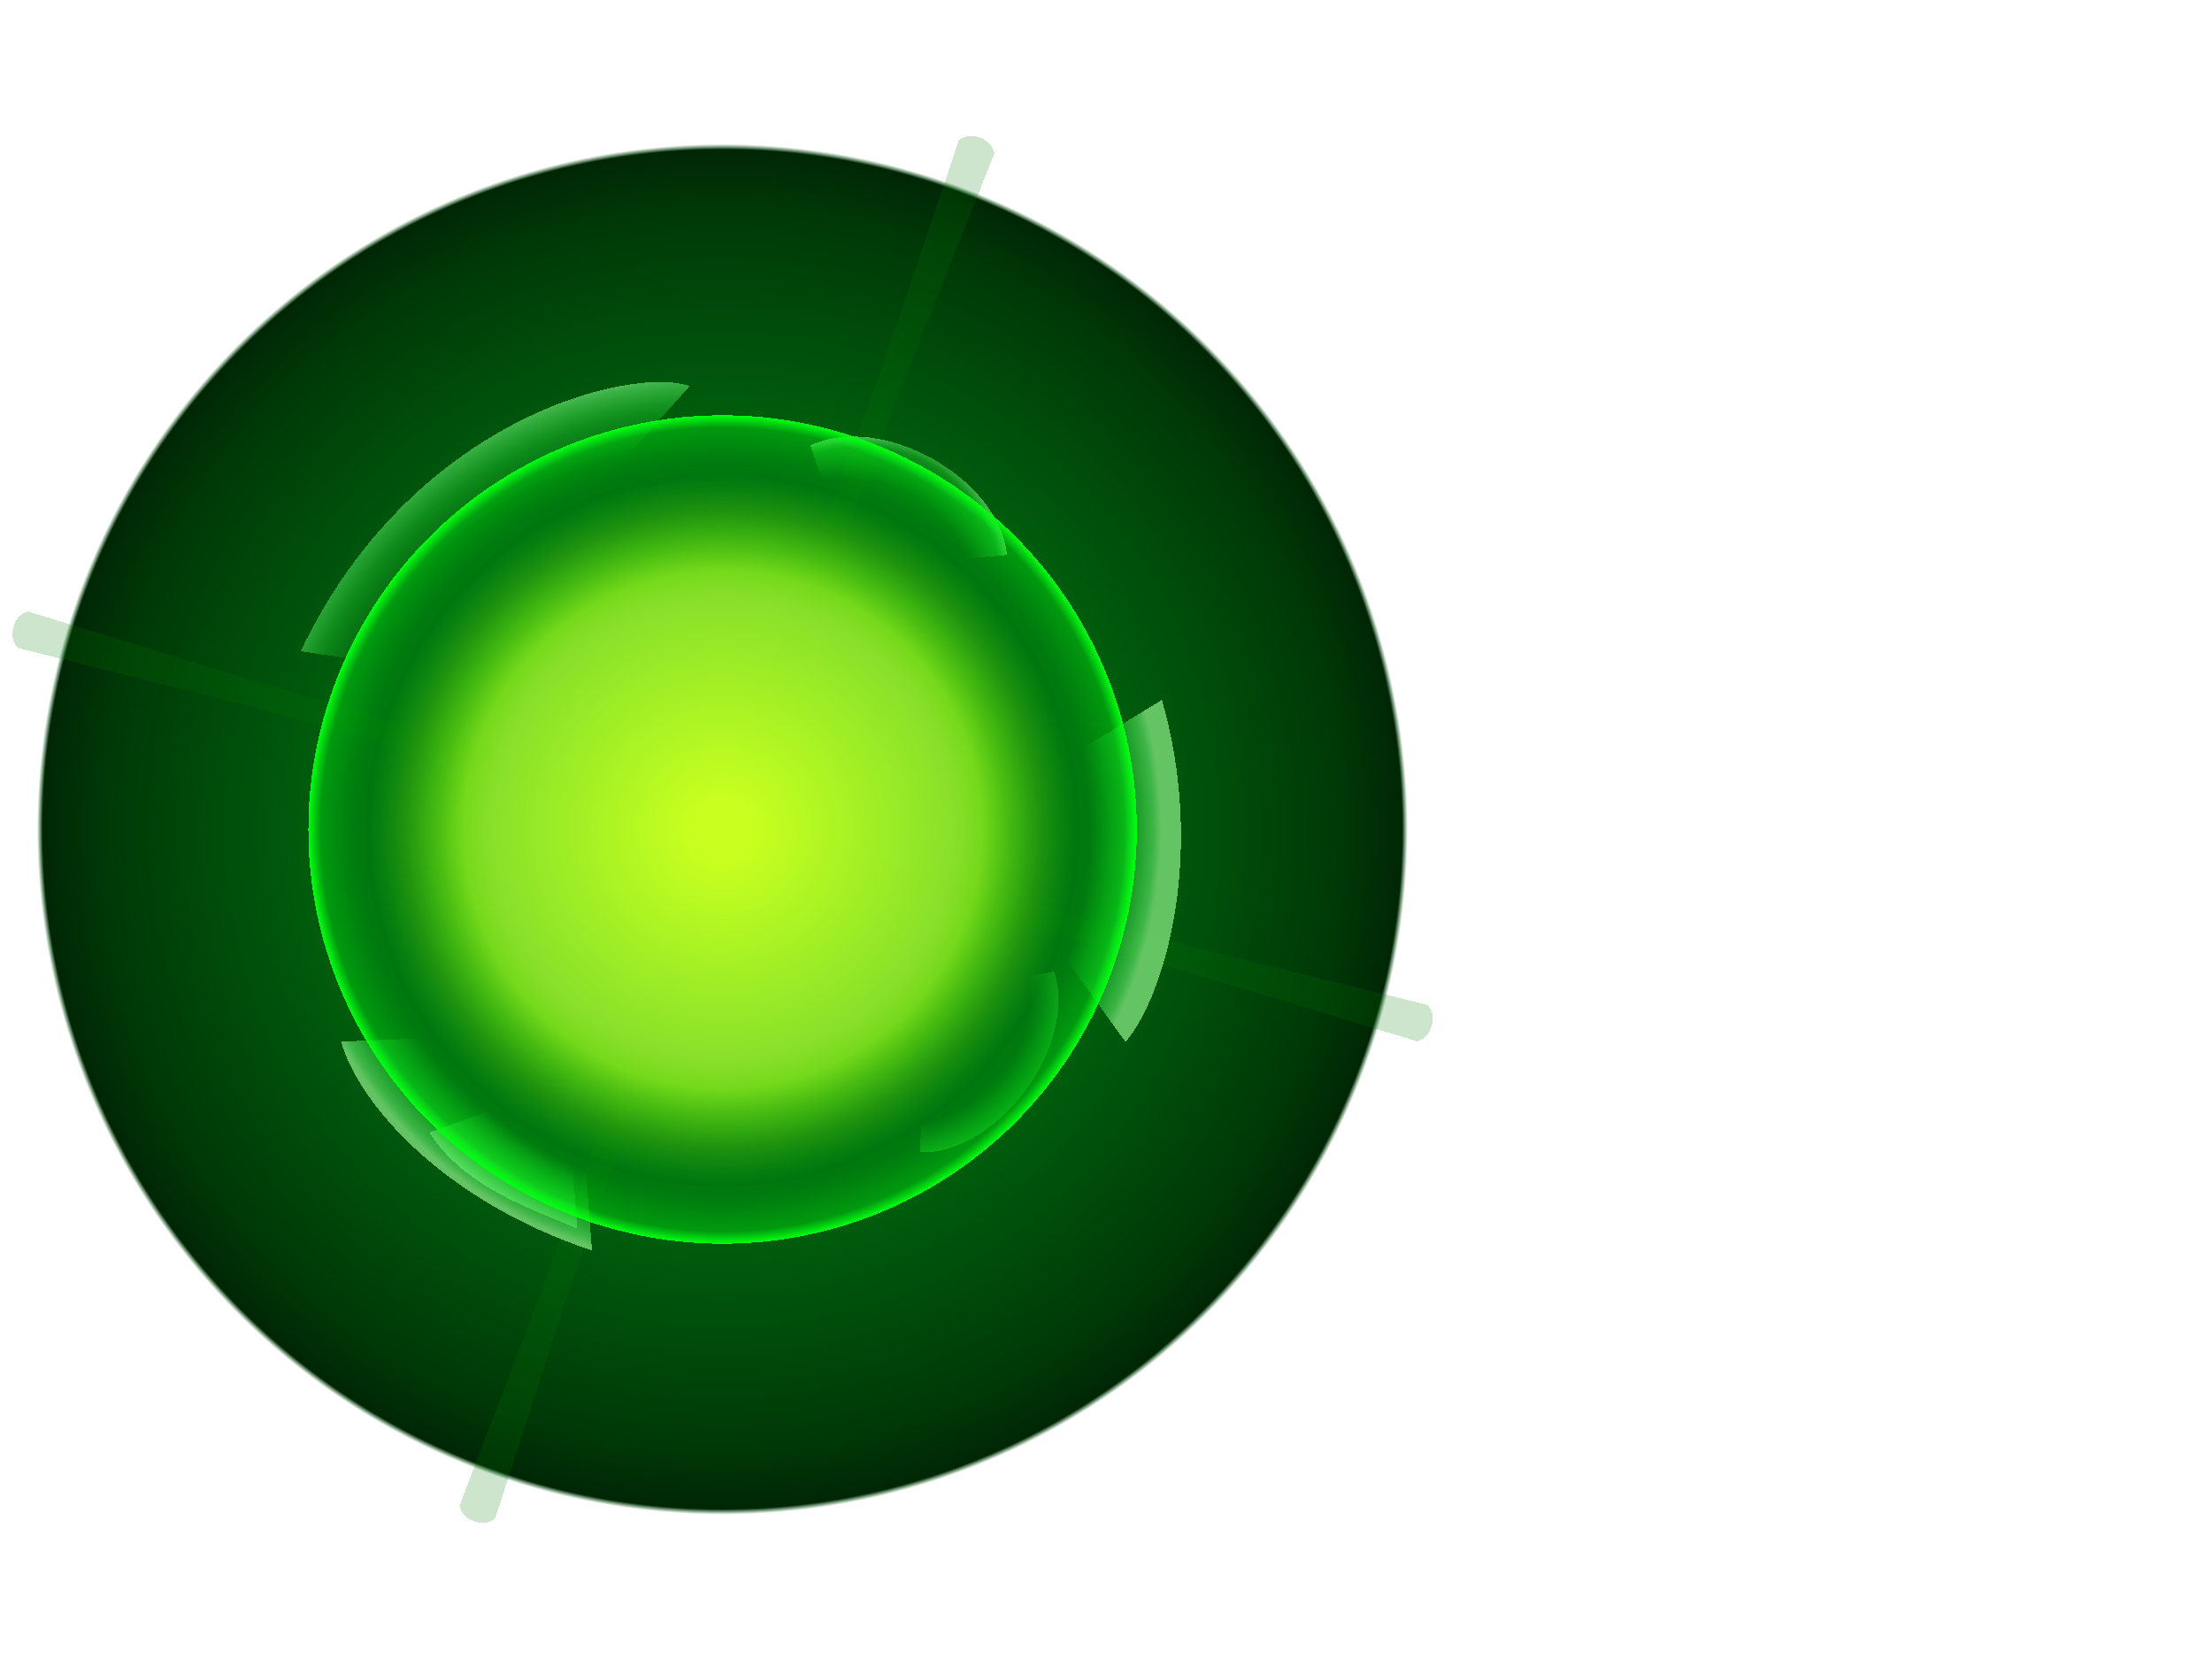 <?xml version="1.0" encoding="UTF-8" standalone="no"?>
<!-- Created with Inkscape (http://www.inkscape.org/) -->

<svg
   width="640.0px"
   height="480.0px"
   viewBox="0 0 640.0 480.0"
   version="1.1"
   id="SVGRoot"
   sodipodi:docname="xmock.svg"
   shape-rendering="crispEdges"
   inkscape:version="1.2.2 (732a01da63, 2022-12-09)"
   xmlns:inkscape="http://www.inkscape.org/namespaces/inkscape"
   xmlns:sodipodi="http://sodipodi.sourceforge.net/DTD/sodipodi-0.dtd"
   xmlns:xlink="http://www.w3.org/1999/xlink"
   xmlns="http://www.w3.org/2000/svg"
   xmlns:svg="http://www.w3.org/2000/svg">
  <sodipodi:namedview
     id="namedview909"
     pagecolor="#ffffff"
     bordercolor="#666666"
     borderopacity="1.0"
     inkscape:pageshadow="2"
     inkscape:pageopacity="0.0"
     inkscape:pagecheckerboard="true"
     inkscape:document-units="px"
     showgrid="false"
     inkscape:zoom="2.0000001"
     inkscape:cx="134"
     inkscape:cy="221.99999"
     inkscape:window-width="2560"
     inkscape:window-height="1369"
     inkscape:window-x="0"
     inkscape:window-y="650"
     inkscape:window-maximized="0"
     inkscape:current-layer="layer1"
     inkscape:showpageshadow="0"
     inkscape:deskcolor="#d1d1d1"
     showguides="true">
    <sodipodi:guide
       position="0,480"
       orientation="0,640"
       id="guide338"
       inkscape:locked="false" />
    <sodipodi:guide
       position="640,480"
       orientation="480,0"
       id="guide340"
       inkscape:locked="false" />
    <sodipodi:guide
       position="640,0"
       orientation="0,-640"
       id="guide342"
       inkscape:locked="false" />
    <sodipodi:guide
       position="0,0"
       orientation="-480,0"
       id="guide344"
       inkscape:locked="false" />
    <sodipodi:guide
       position="209,240.5"
       orientation="1,0"
       id="guide4036"
       inkscape:locked="false" />
    <sodipodi:guide
       position="209,240.5"
       orientation="0,-1"
       id="guide4038"
       inkscape:locked="false" />
  </sodipodi:namedview>
  <defs
     id="defs904">
    <linearGradient
       id="linearGradient7020">
      <stop
         style="stop-color:#00ff11;stop-opacity:0;"
         offset="0.608"
         id="stop7010" />
      <stop
         style="stop-color:#1dff2c;stop-opacity:0;"
         offset="0.879"
         id="stop7012" />
      <stop
         style="stop-color:#31ff3f;stop-opacity:0.298;"
         offset="0.959"
         id="stop7014" />
      <stop
         style="stop-color:#6dff76;stop-opacity:0.549;"
         offset="0.981"
         id="stop7016" />
      <stop
         style="stop-color:#9bff92;stop-opacity:0.648;"
         offset="1"
         id="stop7018" />
    </linearGradient>
    <linearGradient
       id="linearGradient1888-1">
      <stop
         style="stop-color:#ffffff;stop-opacity:0.122;"
         offset="0.564"
         id="stop4015" />
      <stop
         style="stop-color:#00ff11;stop-opacity:0;"
         offset="0.764"
         id="stop4017" />
      <stop
         style="stop-color:#00ff11;stop-opacity:0.15;"
         offset="0.89"
         id="stop4019" />
      <stop
         style="stop-color:#00ff11;stop-opacity:0.369;"
         offset="0.97"
         id="stop4021" />
      <stop
         style="stop-color:#00ff11;stop-opacity:1;"
         offset="1"
         id="stop4023" />
    </linearGradient>
    <linearGradient
       inkscape:collect="always"
       id="linearGradient3128">
      <stop
         style="stop-color:#00a418;stop-opacity:1;"
         offset="0"
         id="stop3124" />
      <stop
         style="stop-color:#003807;stop-opacity:1;"
         offset="0.901"
         id="stop7083" />
      <stop
         style="stop-color:#002605;stop-opacity:1;"
         offset="0.983"
         id="stop3134" />
      <stop
         style="stop-color:#00560a;stop-opacity:0;"
         offset="0.991"
         id="stop7085" />
    </linearGradient>
    <linearGradient
       id="linearGradient1888">
      <stop
         style="stop-color:#c1ff00;stop-opacity:1;"
         offset="0.075"
         id="stop1977" />
      <stop
         style="stop-color:#a2ff0b;stop-opacity:0.69;"
         offset="0.625"
         id="stop2333" />
      <stop
         style="stop-color:#5fff0d;stop-opacity:0;"
         offset="0.854"
         id="stop1975" />
      <stop
         style="stop-color:#00ff11;stop-opacity:0;"
         offset="1"
         id="stop1971" />
    </linearGradient>
    <linearGradient
       id="linearGradient1888-2">
      <stop
         style="stop-color:#00ff11;stop-opacity:0;"
         offset="0.608"
         id="stop1884" />
      <stop
         style="stop-color:#1dff2c;stop-opacity:0;"
         offset="0.838"
         id="stop4034" />
      <stop
         style="stop-color:#31ff3f;stop-opacity:0.298;"
         offset="0.921"
         id="stop4032" />
      <stop
         style="stop-color:#6dff76;stop-opacity:0.549;"
         offset="0.981"
         id="stop4030" />
      <stop
         style="stop-color:#9bff92;stop-opacity:0.648;"
         offset="1"
         id="stop3067" />
    </linearGradient>
    <radialGradient
       inkscape:collect="always"
       xlink:href="#linearGradient1888"
       id="radialGradient1890"
       cx="190.565"
       cy="240"
       fx="190.565"
       fy="240"
       r="119.855"
       gradientUnits="userSpaceOnUse"
       gradientTransform="translate(18.5)" />
    <radialGradient
       inkscape:collect="always"
       xlink:href="#linearGradient1888-1"
       id="radialGradient1980"
       gradientUnits="userSpaceOnUse"
       cx="190.565"
       cy="240"
       fx="190.565"
       fy="240"
       r="119.855"
       gradientTransform="translate(18.5)" />
    <radialGradient
       inkscape:collect="always"
       xlink:href="#linearGradient3128"
       id="radialGradient3132"
       cx="190.565"
       cy="240"
       fx="190.565"
       fy="240"
       r="177.837"
       gradientUnits="userSpaceOnUse"
       gradientTransform="matrix(1.125,0,0,1.125,-5.368,-30.06)" />
    <radialGradient
       inkscape:collect="always"
       xlink:href="#linearGradient1888-2"
       id="radialGradient4026"
       cx="172.751"
       cy="284.407"
       fx="172.751"
       fy="284.407"
       r="48.647"
       gradientTransform="matrix(-2.437,-0.895,0.897,-2.441,374.935,1088.912)"
       gradientUnits="userSpaceOnUse" />
    <filter
       style="color-interpolation-filters:sRGB;"
       inkscape:label="Blur"
       id="filter5183"
       x="-0.031"
       y="-0.03"
       width="1.062"
       height="1.06">
      <feGaussianBlur
         stdDeviation="0.5 0.5"
         result="blur"
         id="feGaussianBlur5181" />
    </filter>
    <radialGradient
       inkscape:collect="always"
       xlink:href="#linearGradient1888-2"
       id="radialGradient5552"
       gradientUnits="userSpaceOnUse"
       gradientTransform="matrix(-2.672,0.52,-0.544,-2.796,807.012,945.27)"
       cx="172.751"
       cy="284.407"
       fx="172.751"
       fy="284.407"
       r="48.647" />
    <radialGradient
       inkscape:collect="always"
       xlink:href="#linearGradient7020"
       id="radialGradient5556"
       gradientUnits="userSpaceOnUse"
       gradientTransform="matrix(-1.111,-0.909,1.645,-2.011,-85.248,968.79)"
       cx="172.751"
       cy="284.407"
       fx="172.751"
       fy="284.407"
       r="48.647" />
    <radialGradient
       inkscape:collect="always"
       xlink:href="#linearGradient1888-2"
       id="radialGradient5560"
       gradientUnits="userSpaceOnUse"
       gradientTransform="matrix(-2.437,-0.895,0.897,-2.441,356.435,1088.912)"
       cx="172.751"
       cy="284.407"
       fx="172.751"
       fy="284.407"
       r="48.647" />
    <radialGradient
       inkscape:collect="always"
       xlink:href="#linearGradient1888-2"
       id="radialGradient5564"
       gradientUnits="userSpaceOnUse"
       gradientTransform="matrix(-2.437,-0.895,0.897,-2.441,356.435,1088.912)"
       cx="172.751"
       cy="284.407"
       fx="172.751"
       fy="284.407"
       r="48.647" />
    <radialGradient
       inkscape:collect="always"
       xlink:href="#linearGradient7020"
       id="radialGradient7024"
       gradientUnits="userSpaceOnUse"
       gradientTransform="matrix(-1.12,-0.898,1.686,-2.103,-95.417,993.182)"
       cx="172.751"
       cy="284.407"
       fx="172.751"
       fy="284.407"
       r="48.647" />
    <filter
       inkscape:collect="always"
       style="color-interpolation-filters:sRGB"
       id="filter11566"
       x="-0.031"
       y="-0.002"
       width="1.063"
       height="1.003">
      <feGaussianBlur
         inkscape:collect="always"
         stdDeviation="0.143"
         id="feGaussianBlur11568" />
    </filter>
  </defs>
  <g
     inkscape:label="Layer 1"
     inkscape:groupmode="layer"
     id="layer1">
    <circle
       style="fill:url(#radialGradient3132);fill-opacity:1;stroke-width:2.476;stroke-linejoin:round"
       id="circle3121"
       cx="209.065"
       cy="240"
       r="200.111" />
    <path
       id="rect6967"
       style="fill:#037600;fill-opacity:0.197;stroke:none;stroke-width:2.359;stroke-linejoin:round;stroke-opacity:0.158;filter:url(#filter11566)"
       d="m 203.844,29.276 c 0,0 1.311,-2.915 5.471,-2.915 4.161,-1e-6 5.471,2.915 5.471,2.915 l -1.646,71.131 -0.748,139.014 h -6.413 l -0.061,-138.883 z"
       sodipodi:nodetypes="czcccccc"
       inkscape:transform-center-x="-37.971747"
       inkscape:transform-center-y="-99.496286"
       transform="rotate(20.395,208.962,239.487)" />
    <path
       id="path11754"
       style="fill:#037600;fill-opacity:0.197;stroke:none;stroke-width:2.359;stroke-linejoin:round;stroke-opacity:0.158;filter:url(#filter11566)"
       d="m 203.844,29.276 c 0,0 1.311,-2.915 5.471,-2.915 4.161,-1e-6 5.471,2.915 5.471,2.915 l -1.646,71.131 -0.748,139.014 h -6.413 l -0.061,-138.883 z"
       sodipodi:nodetypes="czcccccc"
       inkscape:transform-center-x="102.25023"
       inkscape:transform-center-y="-29.835789"
       transform="rotate(-74.29,208.962,239.487)" />
    <path
       id="path11756"
       style="fill:#037600;fill-opacity:0.197;stroke:none;stroke-width:2.359;stroke-linejoin:round;stroke-opacity:0.158;filter:url(#filter11566)"
       d="m 203.844,29.276 c 0,0 1.311,-2.915 5.471,-2.915 4.161,-1e-6 5.471,2.915 5.471,2.915 l -1.646,71.131 -0.748,139.014 h -6.413 l -0.061,-138.883 z"
       sodipodi:nodetypes="czcccccc"
       inkscape:transform-center-x="-102.36042"
       inkscape:transform-center-y="29.458695"
       transform="rotate(105.496,208.962,239.487)" />
    <path
       id="path11758"
       style="fill:#037600;fill-opacity:0.197;stroke:none;stroke-width:2.359;stroke-linejoin:round;stroke-opacity:0.158;filter:url(#filter11566)"
       d="m 203.844,29.276 c 0,0 1.311,-2.915 5.471,-2.915 4.161,-1e-6 5.471,2.915 5.471,2.915 l -1.646,71.131 -0.748,139.014 h -6.413 l -0.061,-138.883 z"
       sodipodi:nodetypes="czcccccc"
       inkscape:transform-center-x="36.594602"
       inkscape:transform-center-y="100.0143"
       transform="rotate(-160.407,208.962,239.487)" />
    <path
       style="fill:url(#radialGradient4026);fill-opacity:1;stroke-width:2.2;stroke-linejoin:round;filter:url(#filter5183)"
       d="m 98.69,301.367 24.221,-0.983 c 10.757,14.915 23.753,24.905 46.664,39.145 l 1.695,22.271 C 128.179,347.46 103.682,319.175 98.69,301.367 Z"
       id="path4005"
       sodipodi:nodetypes="ccccc" />
    <path
       style="fill:url(#radialGradient5552);fill-opacity:1;stroke-width:2.2;stroke-linejoin:round;filter:url(#filter5183)"
       d="m 69.755,283.236 34.656,17.148 c 42.931,-10.447 38.108,-9.901 61.019,4.339 l 8.127,66.655 C 99.097,358.151 68.232,299.984 69.755,283.236 Z"
       id="path5550"
       sodipodi:nodetypes="ccccc"
       inkscape:transform-center-x="68.720856"
       inkscape:transform-center-y="-93.781077"
       transform="rotate(105.387,199.977,246.923)" />
    <path
       style="fill:url(#radialGradient5556);fill-opacity:1;stroke-width:2.2;stroke-linejoin:round;filter:url(#filter5183)"
       d="m 96.345,304.119 25.998,1.886 c 10.757,14.915 -2.115,0.541 20.796,14.781 l 3.893,24.173 c -21.689,6.155 -52.315,-18.464 -50.686,-40.84 z"
       id="path5554"
       sodipodi:nodetypes="ccccc"
       inkscape:transform-center-x="-57.621337"
       inkscape:transform-center-y="-100.43152"
       transform="rotate(170.238,199.977,240.664)" />
    <path
       style="fill:url(#radialGradient5560);fill-opacity:1;stroke-width:2.2;stroke-linejoin:round;filter:url(#filter5183)"
       d="m 74.017,300.989 30.394,-0.605 c 10.757,14.915 23.753,24.905 46.664,39.145 l -1.398,26.151 C 106.586,351.341 79.009,318.796 74.017,300.989 Z"
       id="path5558"
       sodipodi:nodetypes="ccccc"
       inkscape:transform-center-x="-113.34508"
       inkscape:transform-center-y="9.3059705"
       transform="rotate(-124.47,199.977,235.005)" />
    <path
       style="fill:url(#radialGradient5564);fill-opacity:1;stroke-width:2.2;stroke-linejoin:round;filter:url(#filter5183)"
       d="m 80.386,294.765 24.221,-0.983 c 10.757,14.915 -8.658,0.796 14.253,15.036 l -5.791,25.225 C 100.819,323.733 85.377,312.572 80.386,294.765 Z"
       id="path5562"
       sodipodi:nodetypes="ccccc"
       inkscape:transform-center-x="43.772505"
       inkscape:transform-center-y="105.52155"
       transform="rotate(-17.218,210.848,166.543)" />
    <path
       style="fill:url(#radialGradient7024);fill-opacity:1;stroke-width:2.2;stroke-linejoin:round;filter:url(#filter5183)"
       d="m 96.345,304.119 25.998,1.886 c 10.757,14.915 -2.115,0.541 20.796,14.781 l 3.893,24.173 c -21.689,6.155 -52.315,-18.464 -50.686,-40.84 z"
       id="path7022"
       sodipodi:nodetypes="ccccc"
       inkscape:transform-center-x="-92.751341"
       inkscape:transform-center-y="70.117032"
       transform="rotate(-92.338,195.344,237.21)" />
    <circle
       style="fill:url(#radialGradient1890);fill-opacity:1;stroke-width:2.2;stroke-linejoin:round"
       id="path555"
       cx="209.065"
       cy="240"
       r="119.855" />
    <circle
       style="fill:url(#radialGradient1980);fill-opacity:1;stroke-width:2.2;stroke-linejoin:round"
       id="circle1896"
       cx="209.065"
       cy="240"
       r="119.855" />
  </g>
</svg>
